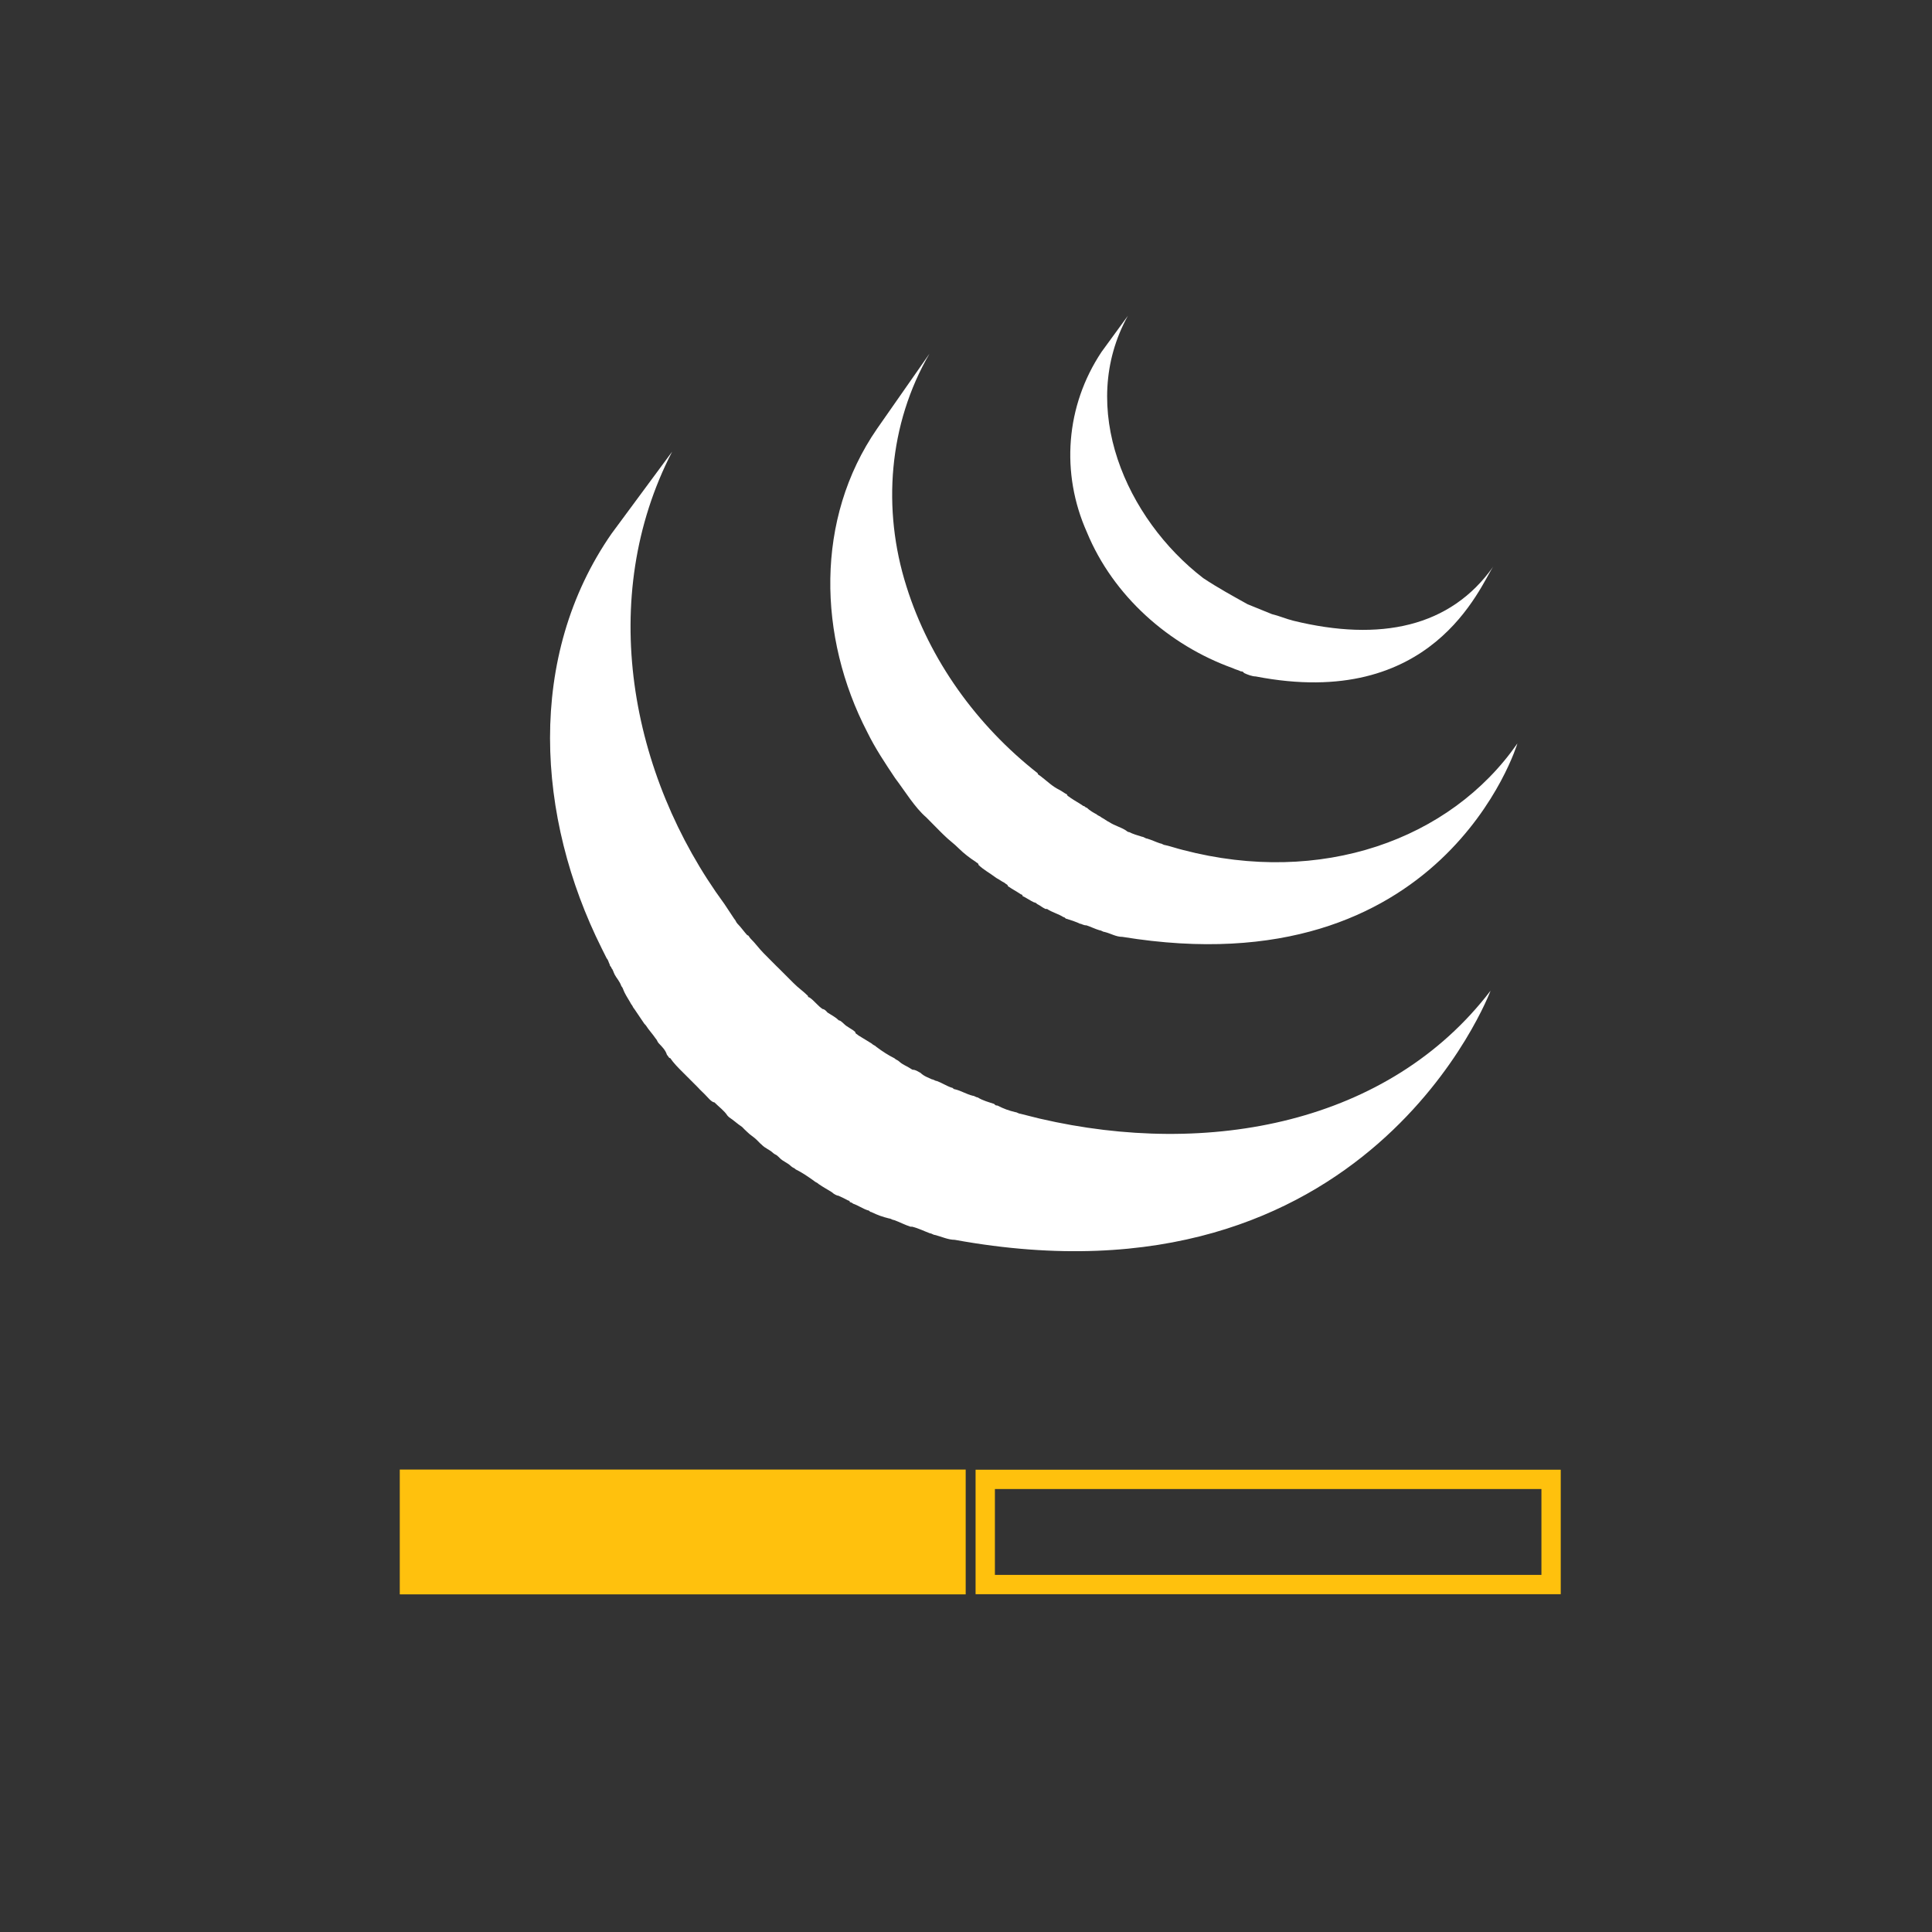 <?xml version="1.0" encoding="utf-8"?>
<!-- Generator: Adobe Illustrator 16.0.0, SVG Export Plug-In . SVG Version: 6.00 Build 0)  -->
<!DOCTYPE svg PUBLIC "-//W3C//DTD SVG 1.1//EN" "http://www.w3.org/Graphics/SVG/1.1/DTD/svg11.dtd">
<svg version="1.1" id="Layer_1" xmlns="http://www.w3.org/2000/svg" xmlns:xlink="http://www.w3.org/1999/xlink" x="0px" y="0px"
	 width="25px" height="25px" viewBox="0 0 25 25" enable-background="new 0 0 25 25" xml:space="preserve">
<rect x="0" y="0" width="25" height="25" fill="#333333" stroke="none"/>
<g id="JQuery_3_">
	<g id="Layer_6_4_">
		<g>
			<g>
				<path fill="#FFFFFF" d="M7.913,6.906c-1.104,1.591-0.975,3.67-0.127,5.366c0.021,0.044,0.042,0.085,0.064,0.128
					c0.021,0.022,0.021,0.043,0.041,0.084c0,0.023,0.021,0.023,0.021,0.043c0.021,0.022,0.021,0.043,0.043,0.086
					s0.064,0.084,0.085,0.147c0.021,0.022,0.021,0.042,0.042,0.084c0.021,0.044,0.064,0.108,0.085,0.149
					c0.021,0.023,0.021,0.042,0.042,0.064c0.042,0.063,0.085,0.127,0.127,0.188l0,0l0.021,0.023c0.041,0.064,0.084,0.107,0.127,0.17
					c0.021,0.021,0.021,0.043,0.041,0.063c0.043,0.045,0.086,0.086,0.105,0.148c0.022,0.021,0.022,0.043,0.043,0.043
					c0.043,0.064,0.105,0.127,0.17,0.191l0,0l0,0c0.063,0.063,0.105,0.105,0.17,0.17c0.021,0.02,0.041,0.043,0.041,0.043
					c0.043,0.041,0.086,0.084,0.127,0.129c0.021,0.02,0.043,0.039,0.063,0.039c0.063,0.063,0.127,0.107,0.169,0.172l0,0l0.021,0.021
					c0.063,0.041,0.105,0.084,0.168,0.125c0.021,0.021,0.043,0.045,0.064,0.063c0.042,0.043,0.084,0.064,0.126,0.105
					c0.022,0.021,0.042,0.045,0.065,0.063c0.041,0.045,0.104,0.064,0.147,0.107c0.021,0.02,0.042,0.02,0.063,0.043
					c0,0,0,0,0.021,0.02c0.041,0.045,0.106,0.064,0.147,0.107c0.022,0.021,0.042,0.021,0.063,0.043
					c0.084,0.041,0.148,0.086,0.233,0.146c0.021,0.021,0.042,0.021,0.063,0.043c0.063,0.043,0.104,0.064,0.17,0.105
					c0.021,0.021,0.063,0.045,0.084,0.045c0.043,0.018,0.086,0.041,0.129,0.063c0,0,0.02,0,0.02,0.021
					c0.021,0,0.043,0.02,0.043,0.02c0.063,0.021,0.127,0.066,0.191,0.086c0.021,0,0.021,0.021,0.042,0.021
					c0.085,0.041,0.147,0.063,0.233,0.084c0.021,0,0.041,0.02,0.063,0.02c0.063,0.023,0.148,0.066,0.212,0.086h0.021
					c0.086,0.021,0.17,0.064,0.232,0.086c0.021,0,0.043,0.021,0.064,0.021c0.084,0.021,0.17,0.063,0.256,0.063
					c5.365,0.977,6.934-3.224,6.934-3.224c-1.313,1.72-3.646,2.164-5.832,1.656c-0.084-0.02-0.17-0.043-0.255-0.064
					c-0.021,0-0.042-0.02-0.063-0.02c-0.086-0.021-0.148-0.043-0.232-0.086c-0.021,0-0.021,0-0.043-0.021
					c-0.064-0.021-0.148-0.043-0.212-0.084c-0.022,0-0.042-0.021-0.063-0.021c-0.085-0.021-0.148-0.064-0.231-0.084
					c-0.023,0-0.023-0.021-0.044-0.021c-0.063-0.021-0.127-0.063-0.19-0.086c-0.021,0-0.043-0.021-0.063-0.021
					c-0.041-0.02-0.106-0.041-0.148-0.084c-0.041-0.021-0.063-0.041-0.105-0.041c-0.063-0.043-0.127-0.064-0.17-0.105
					c-0.021-0.021-0.041-0.021-0.063-0.043c-0.085-0.043-0.148-0.084-0.232-0.146c-0.021-0.023-0.043-0.023-0.063-0.045
					c-0.063-0.041-0.106-0.063-0.17-0.104c-0.021-0.021-0.042-0.021-0.042-0.045c-0.043-0.041-0.106-0.063-0.148-0.107
					c-0.021-0.018-0.043-0.043-0.064-0.043c-0.041-0.041-0.084-0.061-0.147-0.102c-0.021-0.025-0.043-0.045-0.063-0.045
					c-0.063-0.041-0.105-0.105-0.17-0.15c0,0-0.021,0-0.021-0.021c-0.063-0.063-0.127-0.104-0.189-0.168
					c-0.022-0.022-0.043-0.043-0.043-0.043c-0.043-0.043-0.086-0.086-0.127-0.127c-0.021-0.022-0.043-0.042-0.043-0.042
					c-0.063-0.064-0.105-0.107-0.17-0.171l0,0c-0.063-0.064-0.105-0.126-0.17-0.19C9.69,12.122,9.69,12.102,9.67,12.102
					c-0.042-0.045-0.085-0.108-0.127-0.149c-0.021-0.022-0.021-0.042-0.042-0.063c-0.043-0.064-0.085-0.129-0.127-0.192
					c-1.227-1.672-1.652-3.965-0.677-5.853"/>
				<path fill="#FFFFFF" d="M11.349,5.548c-0.806,1.167-0.764,2.696-0.127,3.925c0.105,0.214,0.232,0.403,0.36,0.595
					c0.128,0.169,0.255,0.381,0.403,0.508c0.063,0.063,0.127,0.128,0.189,0.191c0.021,0.021,0.021,0.021,0.043,0.042
					c0.063,0.063,0.127,0.106,0.19,0.17l0,0l0,0c0.063,0.063,0.147,0.127,0.213,0.169c0.021,0.02,0.042,0.02,0.042,0.044
					c0.063,0.062,0.146,0.105,0.232,0.17l0,0c0.041,0.021,0.063,0.041,0.105,0.062c0.021,0.021,0.043,0.021,0.043,0.043
					c0.063,0.043,0.105,0.063,0.169,0.106c0,0,0.021,0,0.021,0.022c0.043,0.019,0.106,0.063,0.149,0.082
					c0.021,0,0.041,0.022,0.041,0.022c0.044,0.022,0.064,0.043,0.106,0.063c0,0,0,0,0.021,0c0.063,0.043,0.148,0.064,0.213,0.106
					c0.021,0,0.021,0.022,0.043,0.022c0.063,0.021,0.127,0.041,0.17,0.063c0.021,0,0.041,0.021,0.084,0.021
					c0.063,0.021,0.104,0.044,0.17,0.064c0.021,0,0.043,0.021,0.063,0.021c0.085,0.021,0.148,0.064,0.232,0.064
					c4.158,0.678,5.111-2.503,5.111-2.503c-0.869,1.251-2.545,1.845-4.326,1.379c-0.086-0.021-0.147-0.044-0.233-0.064
					c-0.021,0-0.042-0.021-0.063-0.021c-0.063-0.021-0.104-0.043-0.17-0.063c-0.021,0-0.043-0.023-0.063-0.023
					c-0.061-0.018-0.125-0.038-0.167-0.06c-0.021,0-0.042-0.021-0.042-0.021c-0.063-0.042-0.148-0.063-0.213-0.106
					c-0.043-0.021-0.063-0.041-0.105-0.063c-0.021-0.02-0.043-0.02-0.064-0.041c-0.041-0.022-0.084-0.045-0.127-0.086
					c-0.021,0-0.021-0.021-0.043-0.021c-0.063-0.044-0.104-0.063-0.168-0.107c-0.021-0.02-0.043-0.02-0.043-0.042
					c-0.043-0.022-0.063-0.042-0.105-0.063c-0.085-0.042-0.148-0.105-0.232-0.17c-0.021-0.02-0.043-0.02-0.043-0.042
					c-0.787-0.617-1.4-1.464-1.699-2.419c-0.316-0.997-0.232-2.099,0.299-3.011"/>
				<path fill="#FFFFFF" d="M14.255,4.552c-0.467,0.7-0.531,1.572-0.191,2.334c0.34,0.825,1.061,1.463,1.888,1.76
					c0.043,0.021,0.063,0.021,0.106,0.042c0.021,0,0.021,0,0.041,0.021c0.043,0.021,0.106,0.044,0.149,0.044
					c2.289,0.444,2.903-1.167,3.074-1.421c-0.552,0.784-1.464,0.975-2.587,0.7c-0.086-0.021-0.19-0.065-0.276-0.085
					c-0.104-0.042-0.21-0.085-0.315-0.128c-0.192-0.107-0.383-0.211-0.574-0.338c-0.996-0.766-1.633-2.207-0.975-3.395"/>
			</g>
		</g>
	</g>
	<rect x="5.173" y="19.016" fill="#FFC10D" width="7.323" height="1.615"/>
	
		<rect x="12.749" y="19.143" fill="none" stroke="#FFC10D" stroke-width="0.25" stroke-miterlimit="10" width="7.322" height="1.361"/>
</g>
</svg>
